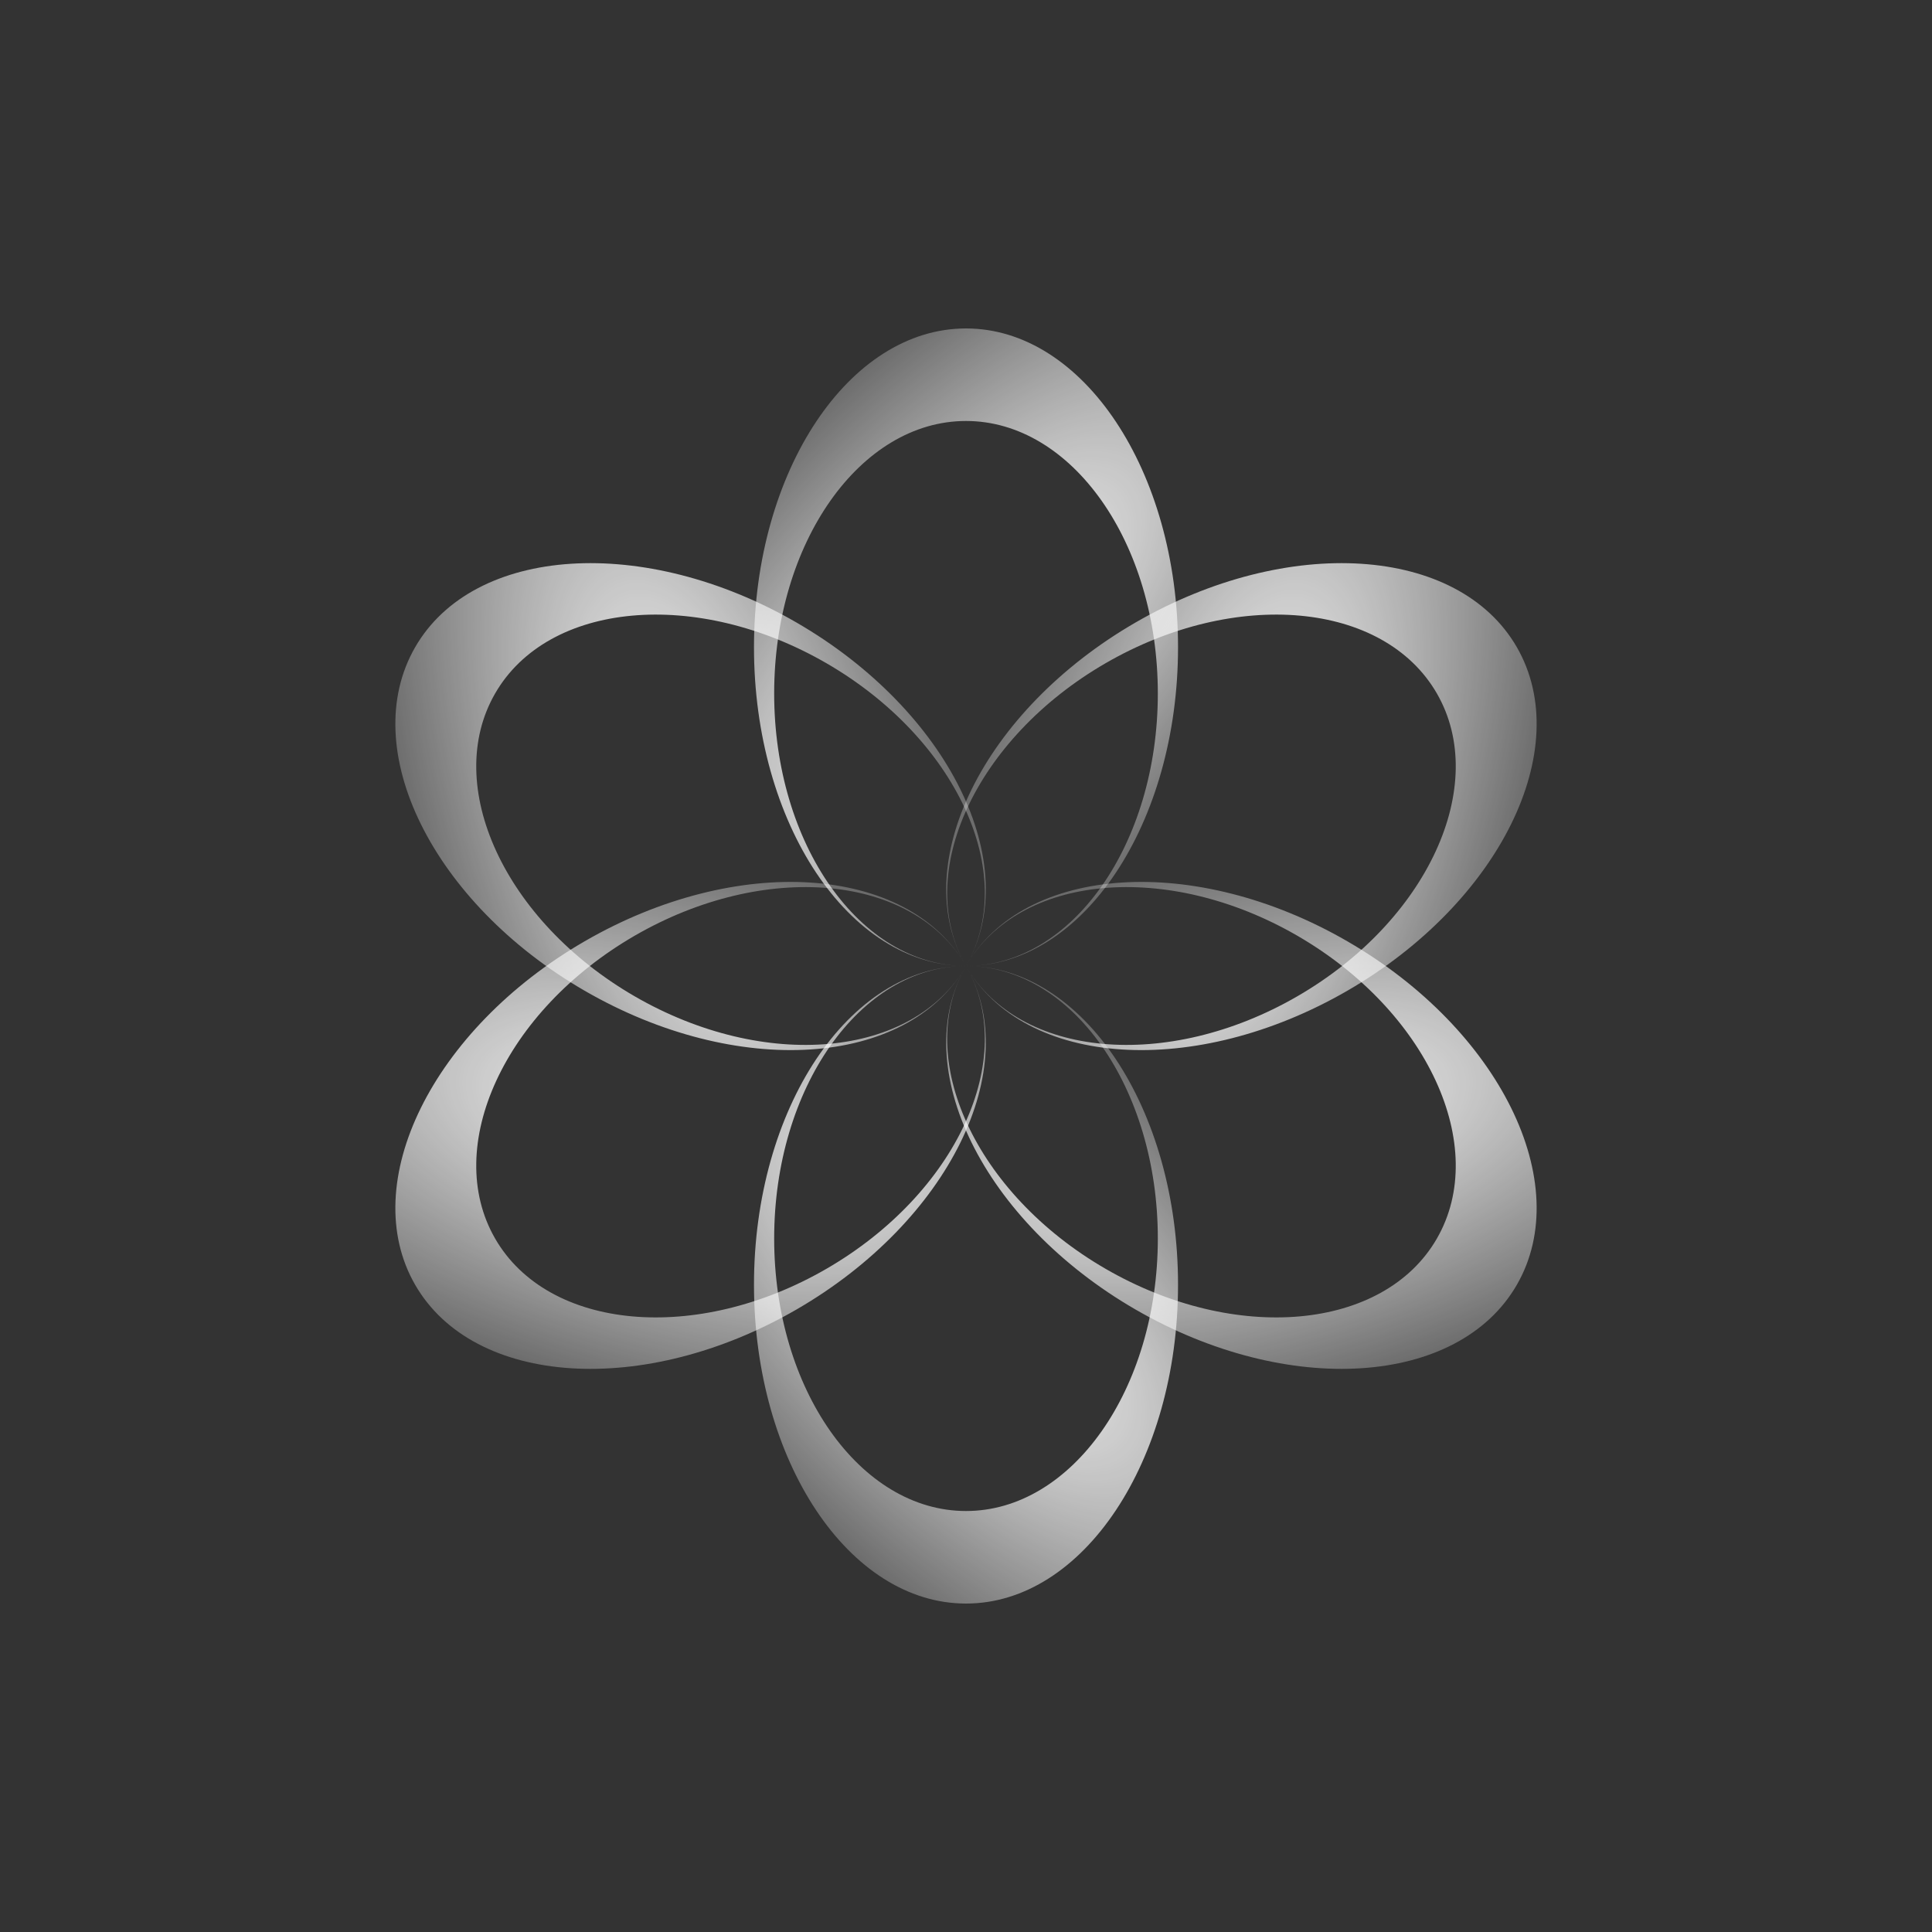 <svg width="100" height="100" viewBox="0 0 100 100" fill="none" xmlns="http://www.w3.org/2000/svg">
<rect x="0" y="0" width="100" height="100" fill="#333333" stroke="none"/>
<path fill-rule="evenodd" clip-rule="evenodd" d="M60.975 66.5C60.975 57.387 56.061 50 50 50C43.939 50 39.026 57.387 39.026 66.5C39.026 75.613 43.939 83 50 83C56.061 83 60.975 75.613 60.975 66.5ZM59.929 64.105C59.929 56.315 55.484 50 50 50C44.516 50 40.071 56.315 40.071 64.105C40.071 71.895 44.516 78.21 50 78.21C55.484 78.21 59.929 71.895 59.929 64.105Z" fill="url(#paint0_radial_500_7018)"/>
<path fill-rule="evenodd" clip-rule="evenodd" d="M60.975 33.5C60.975 42.613 56.061 50 50 50C43.939 50 39.026 42.613 39.026 33.5C39.026 24.387 43.939 17 50 17C56.061 17 60.975 24.387 60.975 33.5ZM59.929 35.895C59.929 43.685 55.484 50 50 50C44.516 50 40.071 43.685 40.071 35.895C40.071 28.105 44.516 21.79 50 21.79C55.484 21.79 59.929 28.105 59.929 35.895Z" fill="url(#paint1_radial_500_7018)"/>
<path fill-rule="evenodd" clip-rule="evenodd" d="M69.744 48.724C61.87 44.168 53.031 44.739 50 50C46.969 55.262 50.896 63.22 58.769 67.777C66.643 72.333 75.482 71.762 78.513 66.5C81.543 61.239 77.617 53.28 69.744 48.724ZM67.152 48.434C60.421 44.539 52.742 45.24 50 50C47.258 54.761 50.492 61.777 57.222 65.672C63.953 69.567 71.632 68.865 74.374 64.105C77.116 59.345 73.882 52.329 67.152 48.434Z" fill="url(#paint2_radial_500_7018)"/>
<path fill-rule="evenodd" clip-rule="evenodd" d="M41.231 32.224C49.105 36.781 53.031 44.739 50 50.001C46.969 55.262 38.13 55.833 30.256 51.277C22.383 46.72 18.457 38.762 21.487 33.501C24.518 28.239 33.357 27.668 41.231 32.224ZM42.778 34.329C49.508 38.224 52.742 45.24 50 50.001C47.258 54.761 39.579 55.462 32.848 51.567C26.118 47.672 22.884 40.656 25.626 35.896C28.368 31.136 36.047 30.434 42.778 34.329Z" fill="url(#paint3_radial_500_7018)"/>
<path fill-rule="evenodd" clip-rule="evenodd" d="M30.256 48.724C38.13 44.168 46.969 44.739 50 50C53.031 55.262 49.104 63.22 41.231 67.777C33.357 72.333 24.518 71.762 21.487 66.5C18.457 61.239 22.383 53.28 30.256 48.724ZM32.848 48.434C39.579 44.539 47.258 45.24 50 50C52.742 54.761 49.508 61.777 42.778 65.672C36.047 69.567 28.368 68.865 25.626 64.105C22.884 59.345 26.118 52.329 32.848 48.434Z" fill="url(#paint4_radial_500_7018)"/>
<path fill-rule="evenodd" clip-rule="evenodd" d="M58.769 32.224C50.895 36.781 46.969 44.739 50 50.001C53.031 55.262 61.87 55.833 69.744 51.277C77.617 46.72 81.543 38.762 78.513 33.501C75.482 28.239 66.643 27.668 58.769 32.224ZM57.222 34.329C50.492 38.224 47.258 45.24 50 50.001C52.742 54.761 60.421 55.462 67.152 51.567C73.882 47.672 77.116 40.656 74.374 35.896C71.632 31.136 63.953 30.434 57.222 34.329Z" fill="url(#paint5_radial_500_7018)"/>
<defs>
<radialGradient id="paint0_radial_500_7018" cx="0" cy="0" r="1" gradientUnits="userSpaceOnUse" gradientTransform="translate(49.834 66.5) rotate(-43.872) scale(19.606 45.094)">
<stop stop-color="white"/>
<stop offset="1" stop-color="white" stop-opacity="0"/>
</radialGradient>
<radialGradient id="paint1_radial_500_7018" cx="0" cy="0" r="1" gradientUnits="userSpaceOnUse" gradientTransform="translate(49.834 33.5) rotate(43.872) scale(19.606 45.094)">
<stop stop-color="white"/>
<stop offset="1" stop-color="white" stop-opacity="0"/>
</radialGradient>
<radialGradient id="paint2_radial_500_7018" cx="0" cy="0" r="1" gradientUnits="userSpaceOnUse" gradientTransform="translate(64.173 58.395) rotate(-103.775) scale(19.627 45.045)">
<stop stop-color="white"/>
<stop offset="1" stop-color="white" stop-opacity="0"/>
</radialGradient>
<radialGradient id="paint3_radial_500_7018" cx="0" cy="0" r="1" gradientUnits="userSpaceOnUse" gradientTransform="translate(35.66 41.895) rotate(-16.23) scale(19.588 45.136)">
<stop stop-color="white"/>
<stop offset="1" stop-color="white" stop-opacity="0"/>
</radialGradient>
<radialGradient id="paint4_radial_500_7018" cx="0" cy="0" r="1" gradientUnits="userSpaceOnUse" gradientTransform="translate(35.827 58.395) rotate(-76.225) scale(19.627 45.045)">
<stop stop-color="white"/>
<stop offset="1" stop-color="white" stop-opacity="0"/>
</radialGradient>
<radialGradient id="paint5_radial_500_7018" cx="0" cy="0" r="1" gradientUnits="userSpaceOnUse" gradientTransform="translate(64.34 41.895) rotate(-163.771) scale(19.588 45.136)">
<stop stop-color="white"/>
<stop offset="1" stop-color="white" stop-opacity="0"/>
</radialGradient>
</defs>
</svg>
